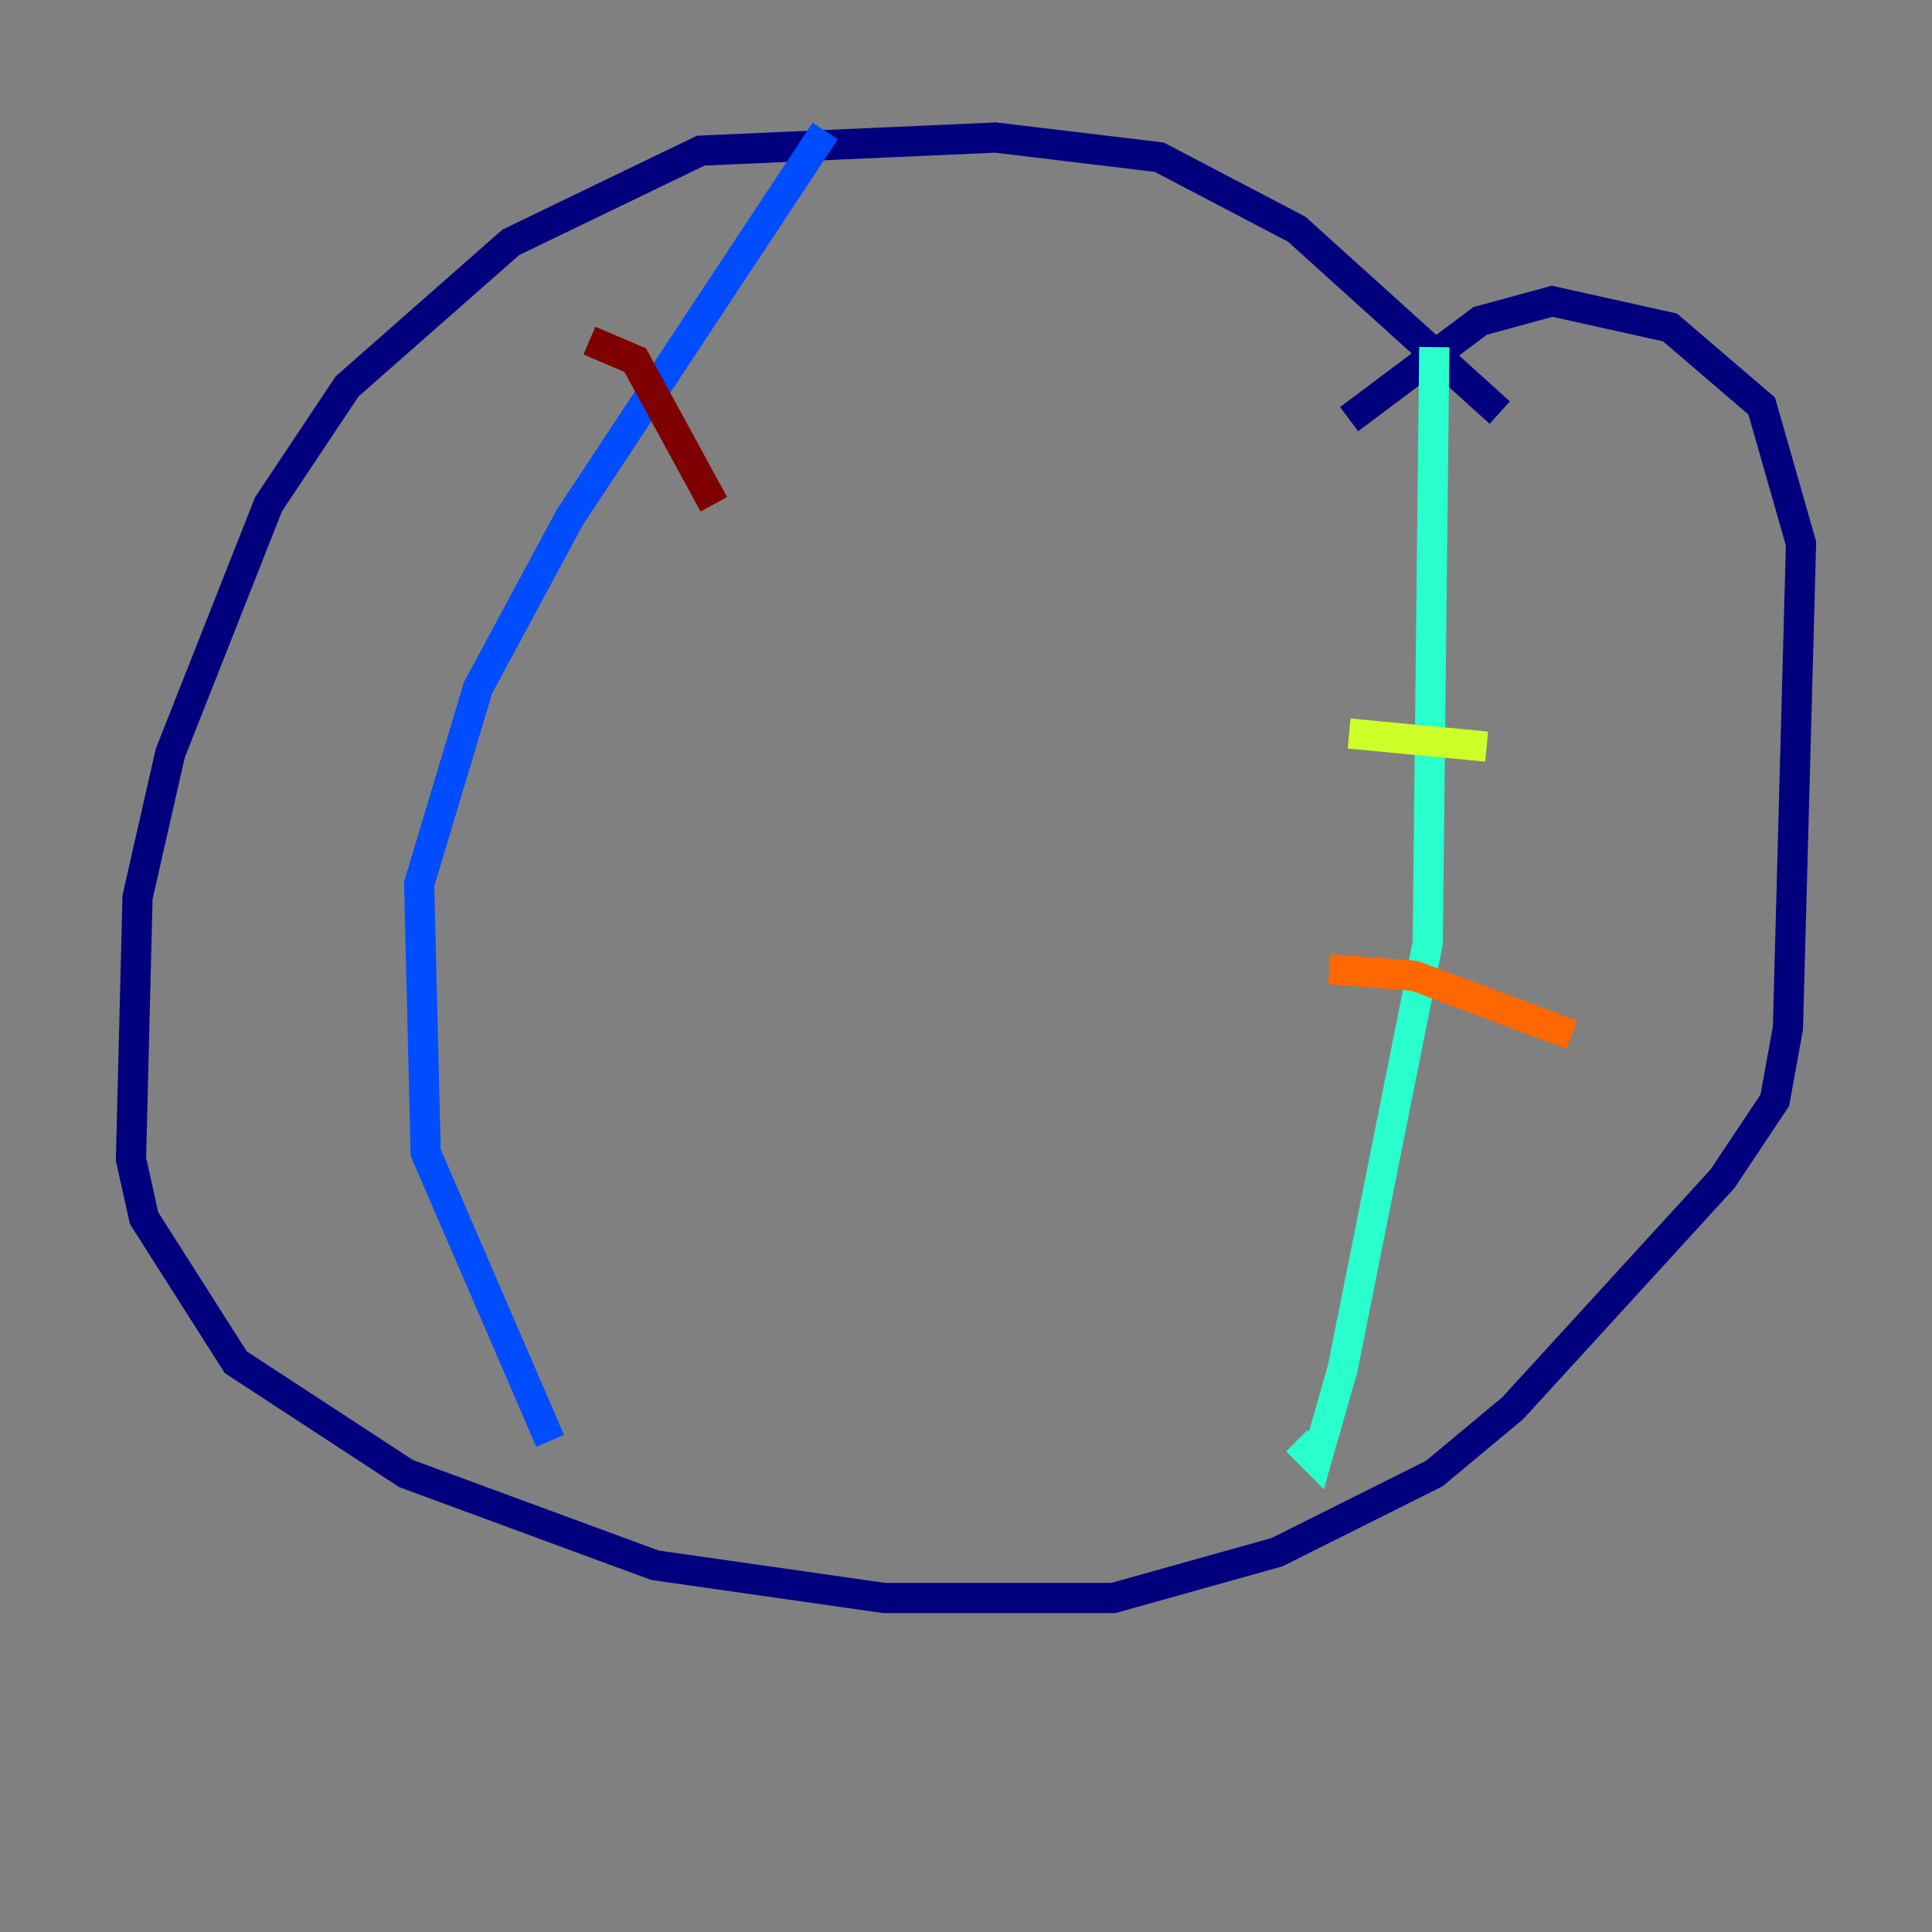 <?xml version="1.0" encoding="utf-8" ?>
<svg baseProfile="tiny" height="128" version="1.2" viewBox="0,0,128,128" width="128" xmlns="http://www.w3.org/2000/svg" xmlns:ev="http://www.w3.org/2001/xml-events" xmlns:xlink="http://www.w3.org/1999/xlink"><rect x="0" y="0" width="128" height="128" fill="#808080" stroke="none"/><defs /><polyline fill="none" points="99.363,27.336 85.912,15.186 76.8,10.414 65.953,9.112 46.427,9.98 33.844,16.054 22.997,25.6 17.79,33.41 11.281,49.898 9.112,59.444 8.678,76.8 9.546,80.705 15.62,90.251 26.902,97.627 43.39,103.702 58.576,105.871 73.763,105.871 84.61,102.834 95.024,97.627 100.231,93.288 114.115,78.102 117.586,72.895 118.454,68.122 119.322,36.014 116.719,26.902 110.644,21.695 102.834,19.959 98.061,21.261 89.383,27.77" stroke="#00007f" stroke-width="2" /><polyline fill="none" points="54.671,8.678 37.749,34.278 31.675,45.559 27.77,58.576 28.203,76.366 36.447,95.458" stroke="#004cff" stroke-width="2" /><polyline fill="none" points="95.024,22.997 94.59,62.481 88.949,90.685 87.214,96.759 85.912,95.458" stroke="#29ffcd" stroke-width="2" /><polyline fill="none" points="89.383,48.597 98.495,49.464" stroke="#cdff29" stroke-width="2" /><polyline fill="none" points="88.081,64.217 93.722,64.651 104.136,68.556" stroke="#ff6700" stroke-width="2" /><polyline fill="none" points="39.051,22.563 42.088,23.864 47.295,33.41" stroke="#7f0000" stroke-width="2" /></svg>